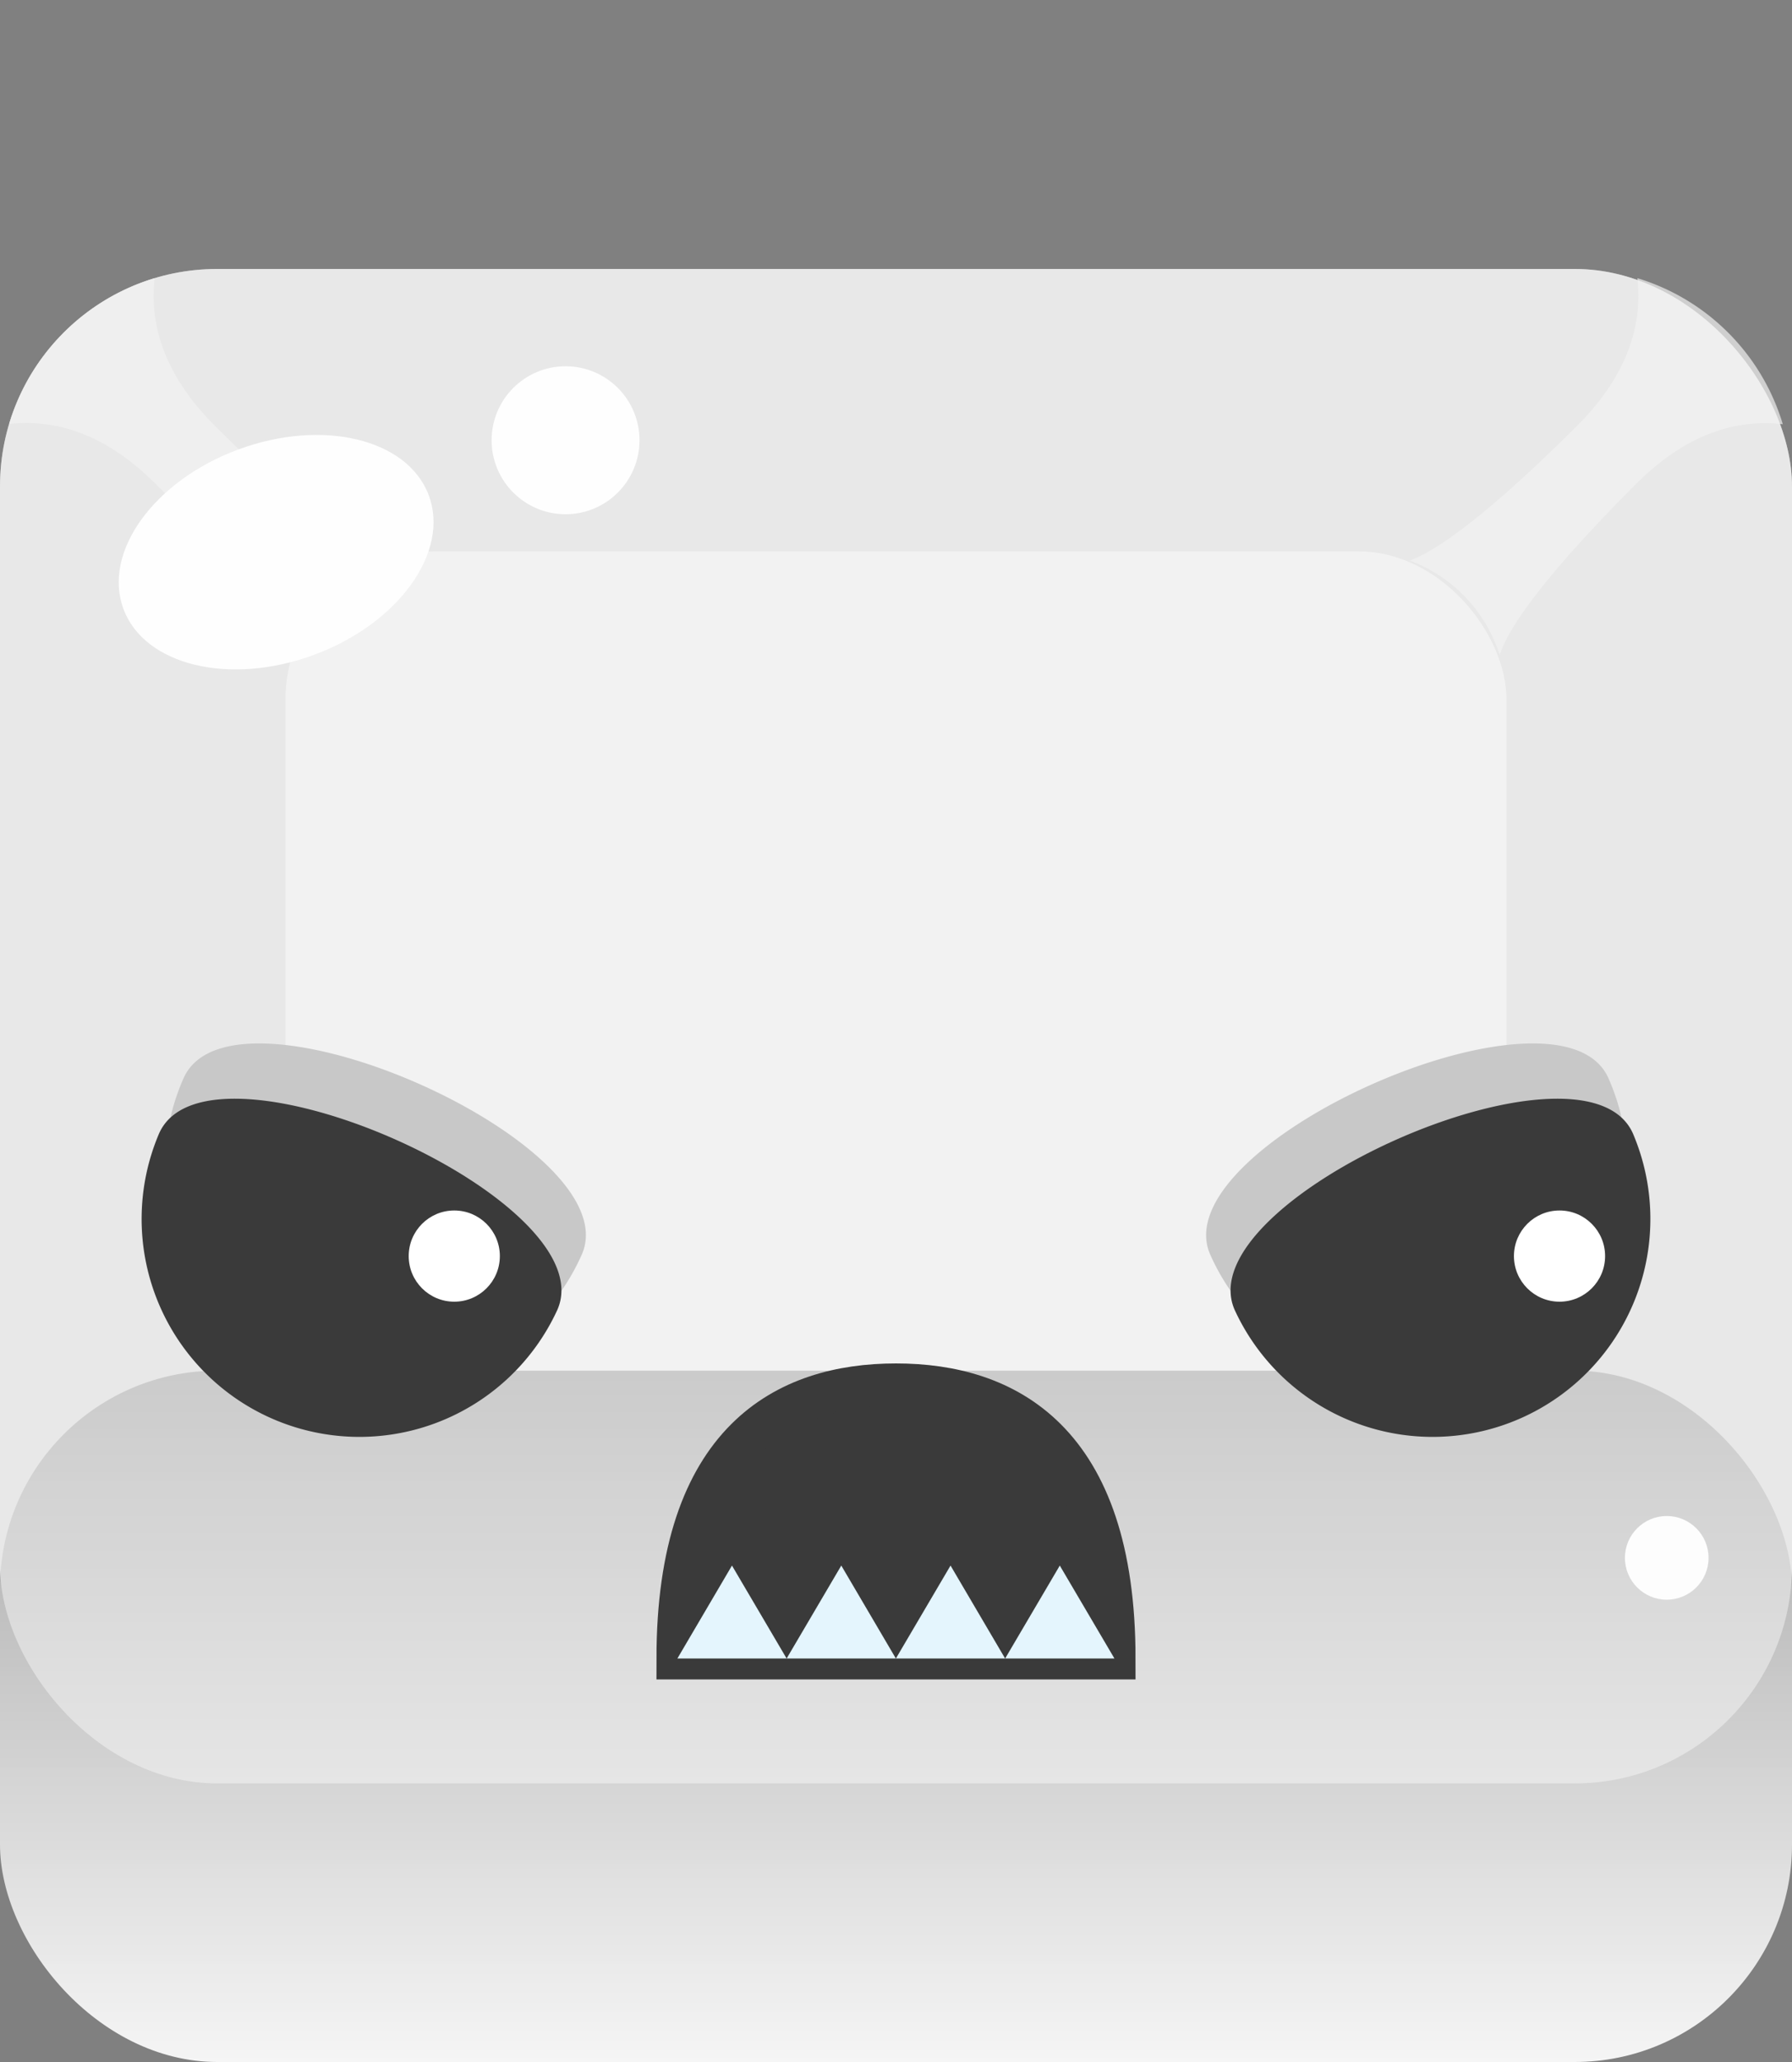 <?xml version="1.0" encoding="UTF-8" standalone="no"?>
<svg
   xmlns:dc="http://purl.org/dc/elements/1.1/"
   xmlns:cc="http://creativecommons.org/ns#"
   xmlns:rdf="http://www.w3.org/1999/02/22-rdf-syntax-ns#"
   xmlns:svg="http://www.w3.org/2000/svg"
   xmlns="http://www.w3.org/2000/svg"
   xmlns:xlink="http://www.w3.org/1999/xlink"
   xmlns:sodipodi="http://sodipodi.sourceforge.net/DTD/sodipodi-0.dtd"
   xmlns:inkscape="http://www.inkscape.org/namespaces/inkscape"
   version="1.1"
   viewBox="0 0 300 345"
   data-name="Layer 1"
   id="Layer_1"
   sodipodi:docname="lightSlimeMonster.svg"
   inkscape:version="0.92.4 (5da689c313, 2019-01-14)">
  <rect x="0" y="0" width="300" height="345" fill="#808080" stroke="none"/>
  <sodipodi:namedview
     pagecolor="#ffffff"
     bordercolor="#666666"
     borderopacity="1"
     objecttolerance="10"
     gridtolerance="10"
     guidetolerance="10"
     inkscape:pageopacity="0"
     inkscape:pageshadow="2"
     inkscape:window-width="1920"
     inkscape:window-height="1001"
     id="namedview895"
     showgrid="false"
     inkscape:zoom="1.1710145"
     inkscape:cx="63.634873"
     inkscape:cy="239.32331"
     inkscape:window-x="-9"
     inkscape:window-y="-9"
     inkscape:window-maximized="1"
     inkscape:current-layer="medieval_fantasy" />
  <defs
     id="defs879">
    <linearGradient
       spreadMethod="pad"
       id="linearGradient1752"
       x1="150"
       y1="414.31"
       x2="150"
       y2="226.94"
       gradientUnits="userSpaceOnUse">
      <stop
         style="stop-color:#ffffff;stop-opacity:0.941"
         offset="0.35"
         stop-color="#1f8e58"
         id="stop1748" />
      <stop
         style="stop-color:#a0a0a0;stop-opacity:1"
         offset="1"
         stop-color="#104931"
         id="stop1750" />
    </linearGradient>
    <linearGradient
       spreadMethod="pad"
       id="linearGradient1736"
       x1="150"
       y1="414.31"
       x2="150"
       y2="226.94"
       gradientUnits="userSpaceOnUse">
      <stop
         offset="0.35"
         stop-color="#1f8e58"
         id="stop1732" />
      <stop
         style="stop-color:#c61621;stop-opacity:0.698"
         offset="1"
         stop-color="#104931"
         id="stop1734" />
    </linearGradient>
    <linearGradient
       id="linearGradient1730"
       x1="150"
       y1="414.31"
       x2="150"
       y2="226.94"
       gradientUnits="userSpaceOnUse">
      <stop
         style="stop-color:#c61621;stop-opacity:0.698"
         offset="0.35"
         stop-color="#1f8e58"
         id="stop1726" />
      <stop
         offset="1"
         stop-color="#104931"
         id="stop1728" />
    </linearGradient>
    <style
       id="style872">.cls-1,.cls-5{fill:#2fa04a;}.cls-2{fill:url(#linear-gradient);}.cls-3{fill:#a7d054;}.cls-4{fill:#1a673d;fill-opacity:0.7;}.cls-5{fill-opacity:0.5;}.cls-6,.cls-9{fill:#15141a;}.cls-6{stroke:#15141a;stroke-miterlimit:10;stroke-width:7px;}.cls-7{fill:#e4f5fd;}.cls-8{fill:#237d3e;}.cls-10{fill:#fff;}.cls-11{fill:#e6edad;}</style>
    <linearGradient
       xlink:href="#linearGradient1736"
       gradientUnits="userSpaceOnUse"
       y2="226.94"
       x2="150"
       y1="414.31"
       x1="150"
       id="linear-gradient">
      <stop
         id="stop874"
         stop-color="#1f8e58"
         offset="0.35" />
      <stop
         id="stop876"
         stop-color="#104931"
         offset="1" />
    </linearGradient>
    <linearGradient
       y2="226.94"
       x2="150"
       y1="414.31"
       x1="150"
       gradientUnits="userSpaceOnUse"
       id="linearGradient1738"
       xlink:href="#linearGradient1752" />
  </defs>
  <title
     id="title881">blook_slime-monster</title>
  <g
     data-name="medieval fantasy"
     id="medieval_fantasy">
    <rect
       style="fill:#dcdcdc;fill-opacity:1"
       id="rect883"
       rx="36.38"
       height="253.39"
       width="300"
       y="45"
       class="cls-1" />
    <rect
       style="fill-opacity:1;fill:url(#linearGradient1738)"
       id="rect885"
       rx="36.38"
       height="115.67"
       width="300"
       y="229.33"
       class="cls-2" />
    <path
       style="fill:#f0f0f0;fill-opacity:0.698"
       id="path887"
       d="M274.11,46.54c.86,7.5-1.41,16-10,24.61C247.56,87.66,239.63,92.49,236,93.79a24.87,24.87,0,0,1,15.06,15.83c1-3.31,5.35-11.16,22.83-28.64,8.61-8.61,17.07-10.88,24.57-10A36.48,36.48,0,0,0,274.11,46.54Z"
       class="cls-3" />
    <path
       style="fill:#f0f0f0;fill-opacity:0.698"
       id="path889"
       d="M25.89,46.54c-.86,7.5,1.41,16,10,24.61C52.44,87.66,60.37,92.49,64,93.79a24.87,24.87,0,0,0-15.06,15.83C48,106.31,43.57,98.46,26.09,81,17.48,72.37,9,70.1,1.52,70.94A36.48,36.48,0,0,1,25.89,46.54Z"
       class="cls-3" />
    <rect
       style="fill:#fafafa;fill-opacity:0.698"
       id="rect891"
       rx="24.79"
       height="137.08"
       width="204.41"
       y="92.25"
       x="47.79"
       class="cls-4" />
    <rect
       style="fill:#f5f5f5;fill-opacity:0.5"
       x="-3.0517578e-05"
       id="rect893"
       rx="36.38"
       height="253.39"
       width="300"
       y="45"
       class="cls-5" />
    <path
       id="path895"
       d="M186.6,277.49H113.4c0-36.68,18.33-45.87,36.6-45.87S186.6,240.81,186.6,277.49Z"
       class="cls-6"
       style="fill:#3a3a3a;fill-opacity:1;stroke:#3a3a3a;stroke-opacity:1" />
    <polygon
       id="polygon897"
       points="122.54 261.94 113.4 277.49 131.69 277.49 122.54 261.94"
       class="cls-7" />
    <polygon
       id="polygon899"
       points="140.84 261.94 131.69 277.49 149.98 277.49 140.84 261.94"
       class="cls-7" />
    <polygon
       id="polygon901"
       points="159.13 261.94 149.98 277.49 168.27 277.49 159.13 261.94"
       class="cls-7" />
    <polygon
       id="polygon903"
       points="177.42 261.94 168.27 277.49 186.57 277.49 177.42 261.94"
       class="cls-7" />
    <path
       style="fill:#c8c8c8;fill-opacity:1"
       id="path905"
       d="M97.39,209.92A36.45,36.45,0,1,1,30.73,180.4C38.88,162,105.55,191.51,97.39,209.92Z"
       class="cls-8" />
    <path
       id="path907"
       d="M93.3,219.17a36.46,36.46,0,0,1-66.67-29.52C34.78,171.24,101.45,200.76,93.3,219.17Z"
       class="cls-9"
       style="fill:#3a3a3a;fill-opacity:1" />
    <circle
       id="circle909"
       r="7.63"
       cy="210.16"
       cx="76.05"
       class="cls-10" />
    <path
       style="fill:#c8c8c8;fill-opacity:1"
       id="path911"
       d="M202.61,209.92a36.45,36.45,0,0,0,66.66-29.52C261.12,162,194.45,191.51,202.61,209.92Z"
       class="cls-8" />
    <path
       id="path913"
       d="M206.7,219.17a36.46,36.46,0,0,0,66.67-29.52C265.22,171.24,198.55,200.76,206.7,219.17Z"
       class="cls-9"
       style="fill:#3a3a3a;fill-opacity:1" />
    <circle
       id="circle915"
       r="7.63"
       cy="210.16"
       cx="261.08"
       class="cls-10" />
    <ellipse
       style="fill:#ffffff;fill-opacity:0.941"
       id="ellipse917"
       transform="translate(-29.25 21.85) rotate(-20.36)"
       ry="18.31"
       rx="27.27"
       cy="92.39"
       cx="46.22"
       class="cls-11" />
    <circle
       style="fill:#ffffff;fill-opacity:0.941"
       id="circle919"
       r="12.38"
       cy="73.66"
       cx="94.68"
       class="cls-11" />
    <circle
       style="fill:#ffffff;fill-opacity:0.941"
       id="circle921"
       r="7"
       cy="260.65"
       cx="279.03"
       class="cls-11" />
  </g>
</svg>
